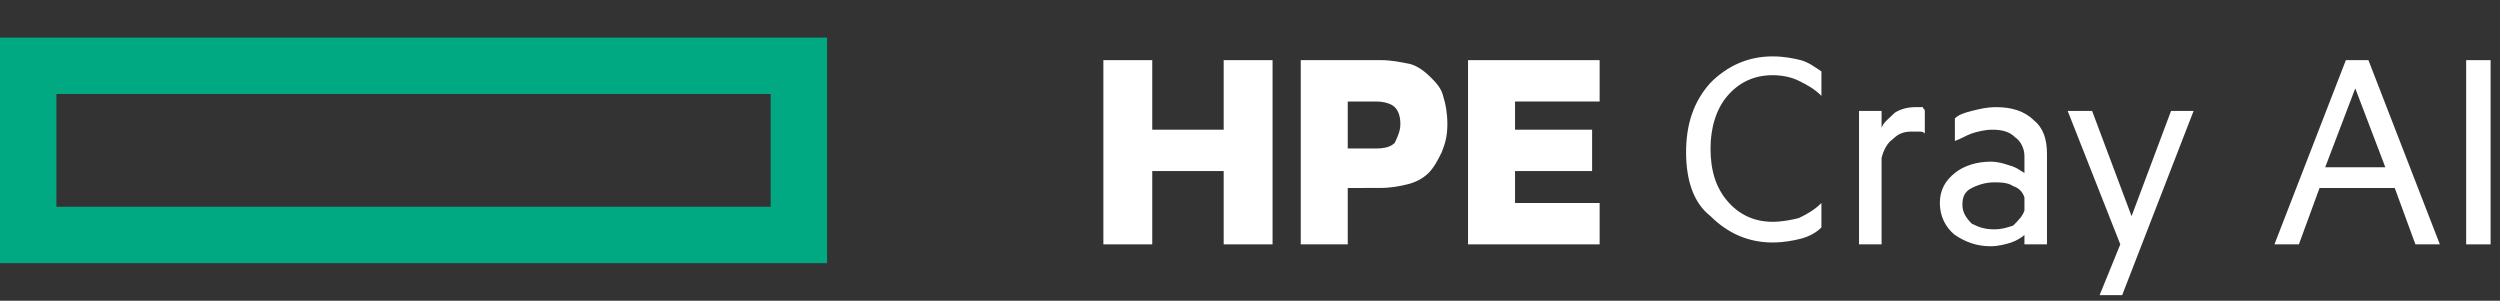 <svg width="133" height="16" viewBox="0 0 133 16" fill="none" xmlns="http://www.w3.org/2000/svg">
<rect x="0" y="0" width="133" height="16" fill="#333333" stroke="none"/>
<path fill="#ffffff" d="M67.7,3.2V13h-2.6V9.1h-3.8V13h-2.6V3.2h2.6v3.7h3.8V3.2H67.7z"/>
<path fill="#ffffff" d="M71.7,9.9V13h-2.5V3.2h4.3c0.5,0,1,0.1,1.5,0.2c0.4,0.1,0.8,0.4,1.1,0.7c0.3,0.3,0.6,0.6,0.7,1.1
	C76.9,5.5,77,6,77,6.6s-0.1,1-0.3,1.5c-0.2,0.4-0.4,0.8-0.7,1.1c-0.3,0.3-0.7,0.5-1.1,0.6c-0.4,0.1-0.9,0.2-1.5,0.2H71.7z M74.5,6.6
	c0-0.4-0.1-0.7-0.3-0.9c-0.2-0.2-0.6-0.3-1-0.3h-1.5v2.5h1.5c0.5,0,0.8-0.1,1-0.3C74.4,7.2,74.5,6.9,74.5,6.6z"/>
<path fill="#ffffff" d="M85.1,3.2v2.2h-4.5v1.5h4.1v2.2h-4.1v1.7h4.5V13h-7V3.2H85.1z"/>
<path fill="#ffffff" d="M89.7,8.1c0-1.5,0.4-2.7,1.3-3.7C91.9,3.5,93,3,94.3,3c0.6,0,1.1,0.1,1.5,0.2c0.4,0.1,0.8,0.4,1.1,0.6v1.3
	c-0.4-0.4-0.8-0.6-1.2-0.8c-0.4-0.2-0.9-0.3-1.4-0.3c-1,0-1.8,0.4-2.4,1.1c-0.6,0.7-0.9,1.7-0.9,2.8c0,1.2,0.3,2.1,0.9,2.8
	c0.6,0.7,1.4,1.1,2.4,1.1c0.5,0,1-0.1,1.4-0.2c0.4-0.2,0.8-0.4,1.2-0.8v1.3c-0.3,0.3-0.7,0.5-1.1,0.6c-0.4,0.1-0.9,0.2-1.5,0.2
	c-1.3,0-2.4-0.5-3.3-1.4C90.1,10.8,89.7,9.6,89.7,8.1z"/>
<path fill="#ffffff" d="M102.4,5.9v1.2C102.3,7,102.2,7,102.1,7c-0.1,0-0.3,0-0.4,0c-0.4,0-0.7,0.1-1,0.4c-0.3,0.2-0.5,0.6-0.6,1V13
	h-1.2V5.9h1.2v0.9c0.1-0.3,0.4-0.5,0.7-0.8c0.3-0.2,0.7-0.3,1.1-0.3c0.1,0,0.3,0,0.4,0C102.3,5.8,102.4,5.8,102.4,5.9z"/>
<path fill="#ffffff" d="M107.7,11.2v-0.7c-0.1-0.3-0.3-0.5-0.6-0.6c-0.3-0.2-0.7-0.2-1-0.2c-0.4,0-0.8,0.1-1.2,0.3
	c-0.4,0.2-0.5,0.5-0.5,0.9s0.2,0.7,0.5,1c0.4,0.2,0.7,0.3,1.2,0.3c0.4,0,0.7-0.1,1-0.2C107.4,11.7,107.6,11.5,107.7,11.2z
	 M107.7,9.2V8.3c0-0.4-0.2-0.8-0.5-1c-0.3-0.3-0.7-0.4-1.2-0.4c-0.4,0-0.8,0.1-1.1,0.2c-0.3,0.1-0.6,0.3-0.9,0.4V6.3
	c0.2-0.2,0.5-0.3,0.9-0.4c0.4-0.1,0.8-0.2,1.3-0.2c0.8,0,1.5,0.2,2,0.7c0.5,0.4,0.7,1,0.7,1.8V13h-1.2v-0.5
	c-0.1,0.1-0.4,0.3-0.7,0.4c-0.3,0.1-0.7,0.2-1.1,0.2c-0.7,0-1.3-0.2-1.9-0.6c-0.5-0.4-0.8-1-0.8-1.7c0-0.7,0.3-1.2,0.8-1.6
	c0.5-0.4,1.2-0.6,1.9-0.6c0.4,0,0.7,0.1,1,0.2C107.3,8.9,107.5,9.1,107.7,9.2z"/>
<path fill="#ffffff" d="M112.9,15.7h-1.2l1.1-2.7L110,5.9h1.3l2.1,5.6l2.1-5.6h1.2L112.9,15.7z"/>
<path fill="#ffffff" d="M125.3,4.7l-1.6,4.2h3.2L125.3,4.7z M128.5,13l-1.1-3h-4l-1.1,3h-1.3l3.8-9.8h1.2l3.8,9.8H128.5z"/>
<path fill="#ffffff" d="M132.5,3.2V13h-1.3V3.2H132.5z"/>
<rect x="1.5" y="3.5" width="41" height="9" stroke="#01A982" stroke-width="3"/>
</svg>

